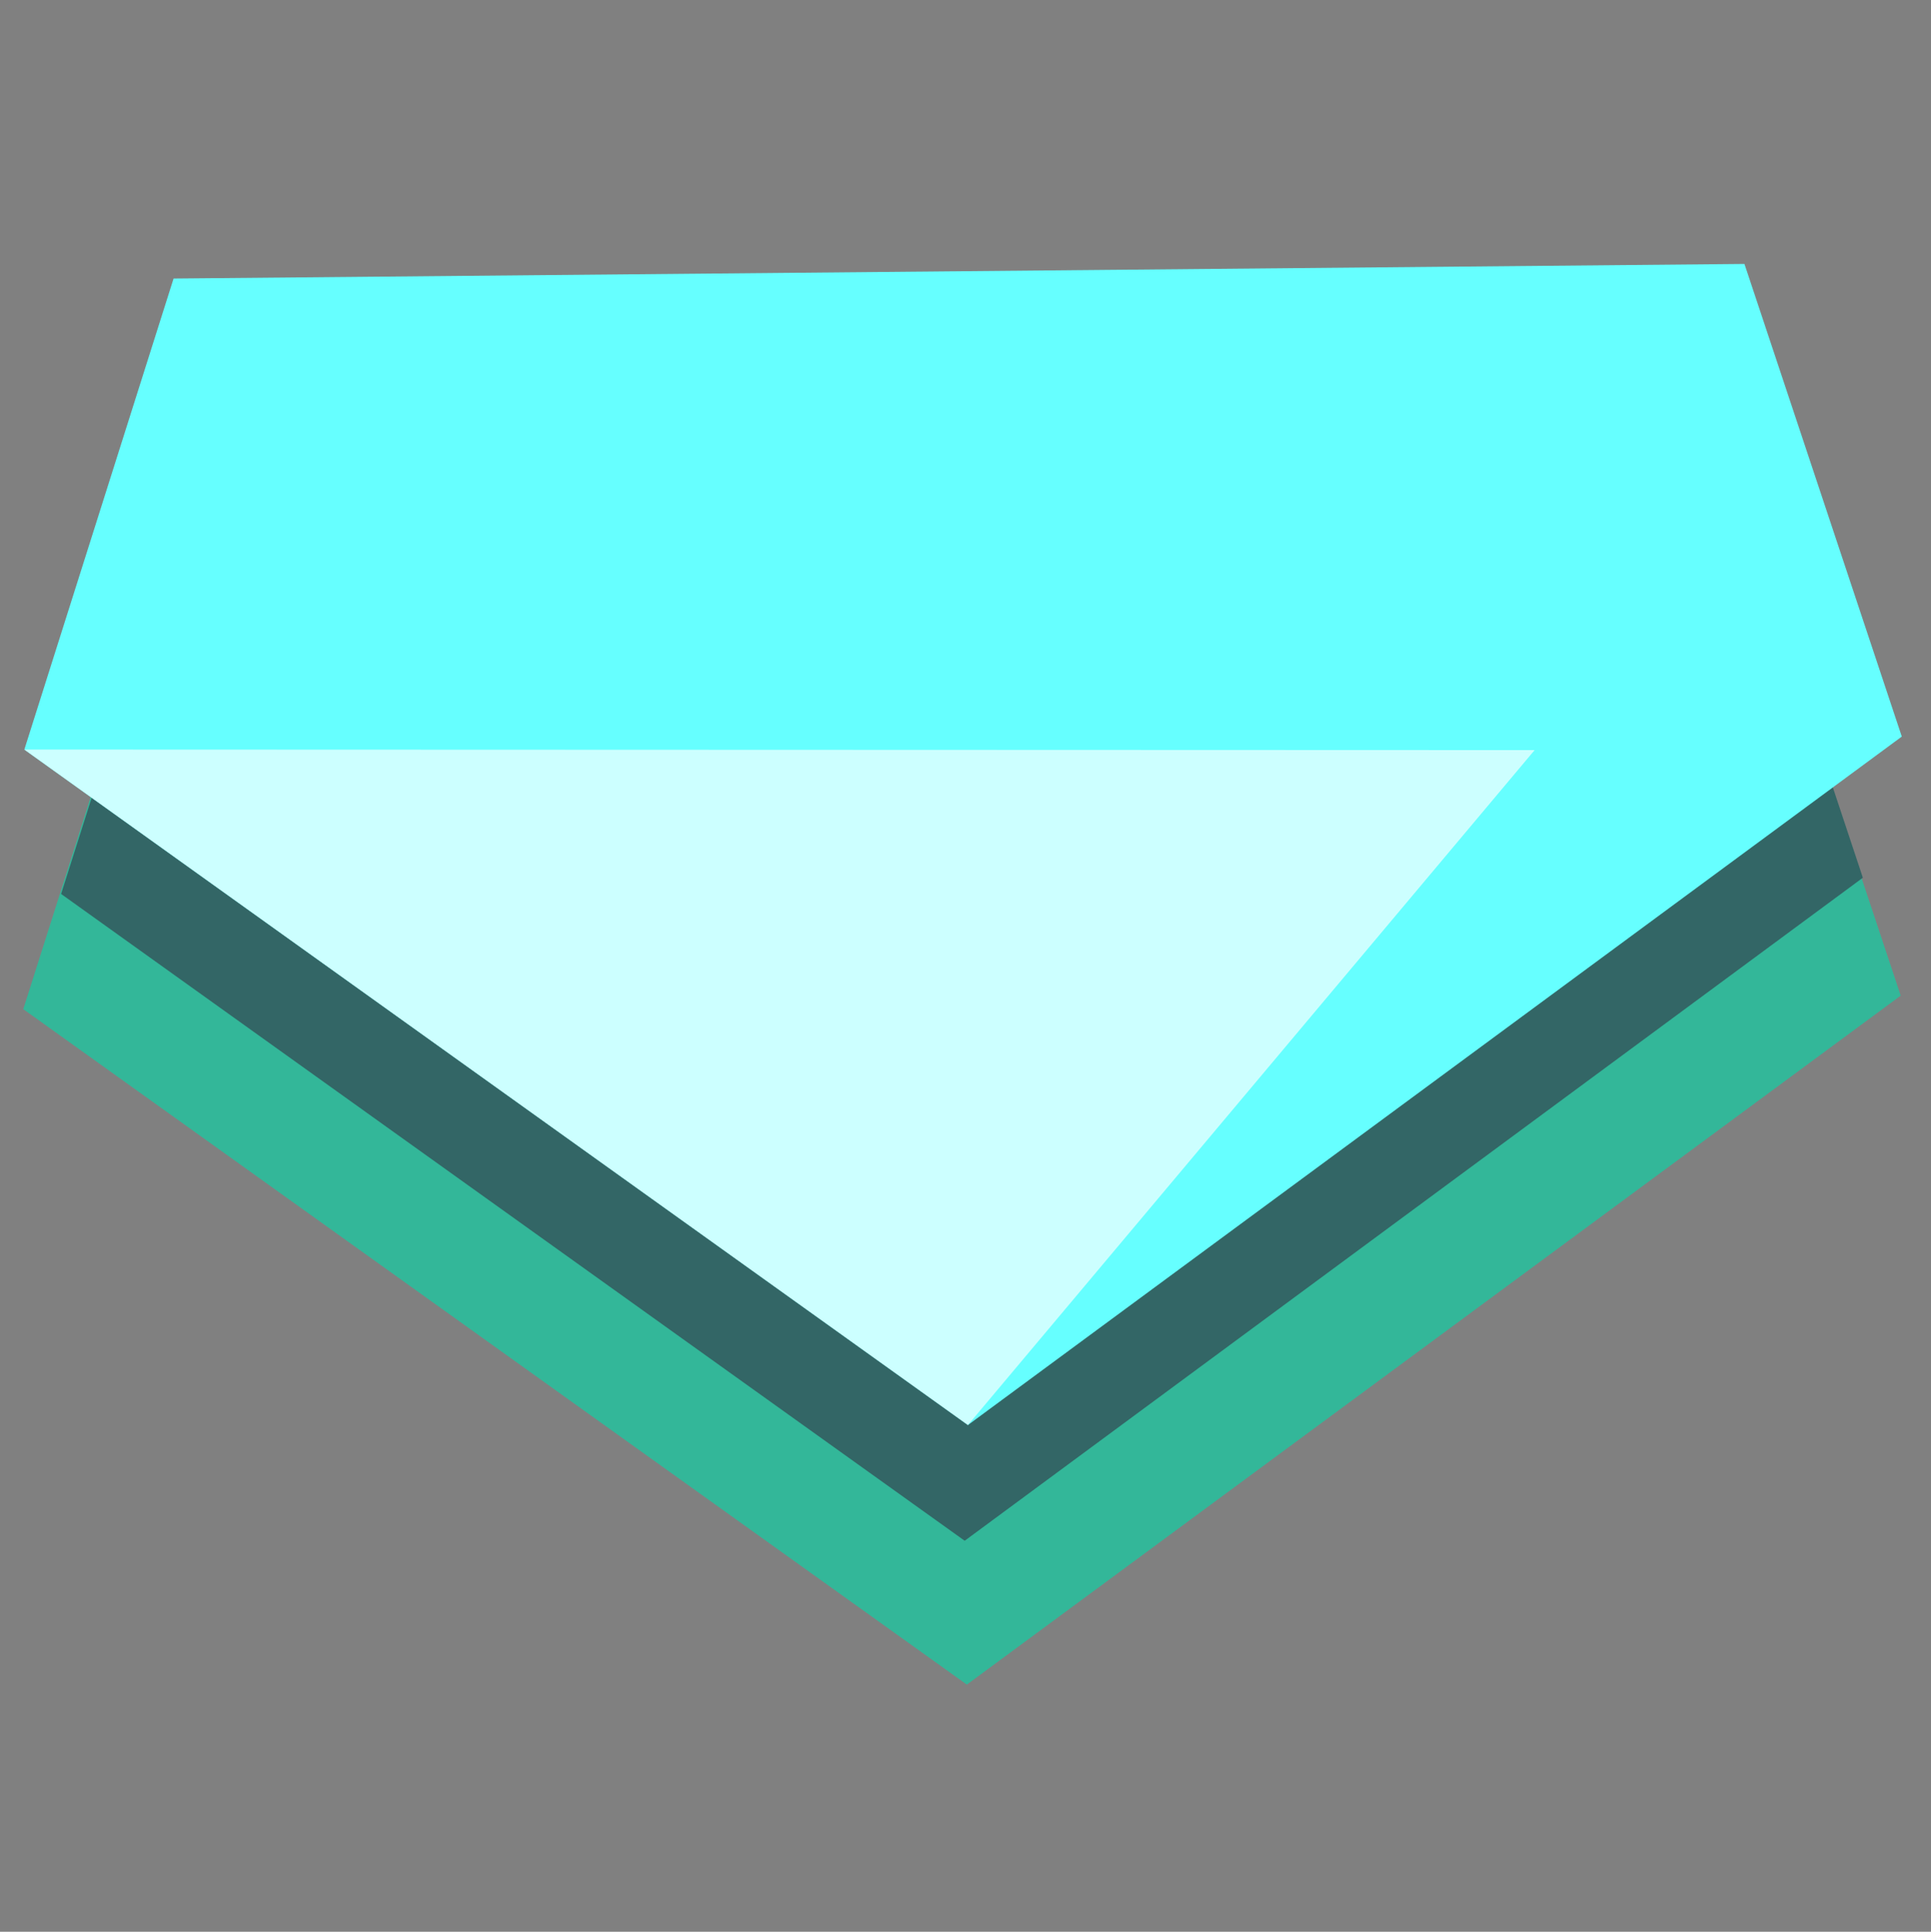 <?xml version="1.0" encoding="utf-8"?>
<!-- Generator: Adobe Illustrator 24.1.0, SVG Export Plug-In . SVG Version: 6.00 Build 0)  -->
<svg version="1.1" id="Layer_1" xmlns="http://www.w3.org/2000/svg" xmlns:xlink="http://www.w3.org/1999/xlink" x="0px" y="0px"
	 viewBox="0 0 357.1 357.2" style="enable-background:new 0 0 357.1 357.2;" xml:space="preserve">
<rect x="0" y="0" width="357.1" height="357.2" fill="#808080" stroke="none"/>
<style type="text/css">
	
		.Graphic_x0020_Style_x0020_2{fill:none;stroke:#231F20;stroke-width:3.127;stroke-linecap:round;stroke-opacity:0.2;stroke-dasharray:0,5.212;}
	.st0{fill:#33B799;}
	.st1{opacity:0.19;}
	.st2{fill:#FFF7F3;}
	.st3{fill:none;stroke:#231F20;stroke-width:3;stroke-linecap:round;stroke-dasharray:0,4.452;}
	
		.st4{opacity:0.19;fill:none;stroke:#000000;stroke-width:5;stroke-linecap:round;stroke-miterlimit:10;stroke-dasharray:0,12;enable-background:new    ;}
	.st5{fill:none;stroke:#000000;stroke-width:5;stroke-linecap:round;stroke-miterlimit:10;}
	.st6{fill:none;stroke:#000000;stroke-width:5;stroke-linecap:round;stroke-miterlimit:10;stroke-dasharray:0,11.878;}
	.st7{fill:none;stroke:#000000;stroke-width:5;stroke-linecap:round;stroke-miterlimit:10;stroke-dasharray:0,12.09;}
	.st8{fill:none;stroke:#000000;stroke-width:5;stroke-linecap:round;stroke-miterlimit:10;stroke-dasharray:0,12.075;}
	.st9{opacity:0.19;enable-background:new    ;}
	
		.st10{fill:none;stroke:#000000;stroke-width:3.127;stroke-linecap:round;stroke-linejoin:round;stroke-miterlimit:10;stroke-dasharray:0,5.212;}
	.st11{opacity:0.2;}
	.st12{fill:none;stroke:#231F20;stroke-width:3.127;stroke-linecap:round;stroke-dasharray:0,5.212;}
	.st13{fill:#6B6565;}
	.st14{fill:#231F20;}
	.st15{fill:#90CEE1;}
	.st16{fill:#3EC73E;}
	.st17{fill:#6159B2;}
	.st18{fill:none;stroke:#050706;stroke-width:7.911;stroke-linecap:round;stroke-miterlimit:10;}
	.st19{fill:#050706;}
	.st20{fill:#90C969;}
	.st21{fill:none;stroke:#050706;stroke-width:3.033;stroke-miterlimit:10;}
	.st22{fill:#91452A;}
	.st23{fill:#FFFFFF;}
	.st24{fill:none;stroke:#050706;stroke-width:7.193;stroke-linecap:round;stroke-dasharray:0,14.386;}
	.st25{fill:none;stroke:#050706;stroke-width:5.138;stroke-linecap:round;stroke-miterlimit:10;stroke-dasharray:0,19.524;}
	.st26{fill:none;stroke:#050706;stroke-width:5.138;stroke-linecap:round;stroke-miterlimit:10;stroke-dasharray:0,13.359;}
	.st27{fill:none;stroke:#050706;stroke-width:9.749;stroke-linecap:round;stroke-miterlimit:10;stroke-dasharray:0,37.046;}
	.st28{opacity:0.38;fill:none;stroke:#050706;stroke-width:4.021;stroke-miterlimit:10;}
	.st29{fill:#CC3333;}
	.st30{fill:none;stroke:#CC3333;stroke-miterlimit:10;}
	.st31{fill:#336666;}
	.st32{fill:#66FFFF;}
	.st33{fill:#CCFFFF;}
</style>
<polygon class="st0" points="351.5,184.1 178.8,311.5 4.3,186.6 32,99.5 322.4,96.7 "/>
<g>
	<rect x="698" y="408" class="st1" width="312" height="312"/>
	<rect x="689" y="408" class="st2" width="312" height="312"/>
	<rect x="689" y="408" class="st3" width="312" height="312"/>
</g>
<g>
	<path class="st4" d="M1176-131.3c5.5,11,10.5,21.4,15.1,31.4c4.1,8.8,7.9,17.3,11.4,25.3c92.7,214.4-27,166.6-49.3,140.5"/>
	<g>
		<line class="st5" x1="1167" y1="-131.3" x2="1167" y2="-131.3"/>
		<path class="st6" d="M1172.2-120.7c3.5,7.1,6.8,14,9.9,20.7c4.1,8.8,7.9,17.3,11.4,25.3c87.9,203.3-15.2,170.9-45.1,144.7"/>
		<line class="st5" x1="1144.2" y1="65.8" x2="1144.2" y2="65.8"/>
	</g>
</g>
<g>
	<path class="st4" d="M1424.7-34c-44.3-14.1-45.6,59.1-89.3,50.3c-43.6-8.7-130-83.1-130-83.1s165.5,244.2,195.1,243.5"/>
	<g>
		<line class="st5" x1="1415.7" y1="-34" x2="1415.7" y2="-34"/>
		<path class="st7" d="M1403.8-35.8c-33.1,1.3-38,60-77.4,52.1c-37.6-7.5-106.9-63.8-125.4-79.2"/>
		<line class="st5" x1="1196.4" y1="-66.8" x2="1196.4" y2="-66.8"/>
		<path class="st8" d="M1203.2-56.8c29.6,43.1,147.1,212.3,182.6,231.7"/>
		<line class="st5" x1="1391.5" y1="176.7" x2="1391.5" y2="176.7"/>
	</g>
</g>
<g>
	<path class="st9" d="M1147.2,63.3l-1,6.4c-0.3,2.1-3.1,2.5-4,0.7l-12.7-24.3c-1-1.9,1-3.9,2.9-2.9l25.1,12.5c1.8,0.9,1.5,3.6-0.5,4
		l-8.1,1.8C1148,61.7,1147.3,62.4,1147.2,63.3z"/>
	<path d="M1138.2,63.3l-1,6.4c-0.3,2.1-3.1,2.5-4,0.7l-12.7-24.3c-1-1.9,1-3.9,2.9-2.9l25.1,12.5c1.8,0.9,1.5,3.6-0.5,4l-8.1,1.8
		C1139,61.7,1138.3,62.4,1138.2,63.3z"/>
</g>
<g>
	<path class="st9" d="M1433-33.4l-1.6-6.3c-0.5-2,1.8-3.5,3.4-2.2l21.4,17.1c1.6,1.3,0.6,3.9-1.5,3.8l-28.1-1.4
		c-2-0.1-2.8-2.7-1.2-3.9l6.7-4.9C1432.9-31.7,1433.2-32.6,1433-33.4z"/>
	<path d="M1424-33.4l-1.6-6.3c-0.5-2,1.8-3.5,3.4-2.2l21.4,17.1c1.6,1.3,0.6,3.9-1.5,3.8l-28.1-1.4c-2-0.1-2.8-2.7-1.2-3.9l6.7-4.9
		C1423.9-31.7,1424.2-32.6,1424-33.4z"/>
</g>
<g>
	<path class="st9" d="M1411.1,177l-1.6-6.3c-0.5-2,1.8-3.5,3.4-2.2l21.4,17.1c1.6,1.3,0.6,3.9-1.5,3.8l-28.1-1.4
		c-2-0.1-2.8-2.7-1.2-3.9l6.7-4.9C1411,178.8,1411.4,177.9,1411.1,177z"/>
	<path d="M1402.1,177l-1.6-6.3c-0.5-2,1.8-3.5,3.4-2.2l21.4,17.1c1.6,1.3,0.6,3.9-1.5,3.8l-28.1-1.4c-2-0.1-2.8-2.7-1.2-3.9l6.7-4.9
		C1402,178.8,1402.4,177.9,1402.1,177z"/>
</g>
<g>
	<g>
		<path class="st10" d="M536.5,227c272.1,1,269-211.6,269-211.6"/>
		<path class="st10" d="M512,240.1c272.1,1,317.9-143.3,317.9-143.3"/>
		<path class="st10" d="M506.8,254.5c54.7-1.1,189.1-6.4,324.5-86.1"/>
		<g>
			<path class="st10" d="M648,189.4c12.1-22,8.1-44,20.4-66c10.3-22,36.9-44,63.4-66c26.5-22,53-44,63.1-66c12.1-22,7.9-44,19.4-66"
				/>
		</g>
		<g>
			<path class="st10" d="M512,189.4c6.2-12.6,8.3-30.7,10.4-48.8c2.1-18.5,4.3-37,10.5-61.1c5.2-21.6,14.5-45.8,25.8-49.4
				c11.3-5.3,24.6,10.1,37.9,28.6c13.2,18.6,26.5,33,37.6,26.8c11.1-4.5,20.2-29.7,25.2-51.4c6-24.4,7.9-42.6,9.7-60.8
				c1.8-17.7,3.6-35.5,9.2-48"/>
		</g>
		<line class="st10" x1="506.8" y1="267.8" x2="829.9" y2="230.2"/>
	</g>
	<g class="st11">
		<path class="st12" d="M545.9,227c272.1,1,269-211.6,269-211.6"/>
		<path class="st12" d="M521.4,240.1c272.1,1,317.9-143.3,317.9-143.3"/>
		<path class="st12" d="M516.2,254.5c54.7-1.1,189.1-6.4,324.5-86.1"/>
		<g>
			<path class="st12" d="M657.4,189.4c12.1-22,8.1-44,20.4-66c10.3-22,36.9-44,63.4-66c26.5-22,53-44,63.1-66
				c12.1-22,7.9-44,19.4-66"/>
			<path class="st12" d="M657.4,189.4c12.1-22,8.1-44,20.4-66c10.3-22,36.9-44,63.4-66c26.5-22,53-44,63.1-66
				c12.1-22,7.9-44,19.4-66"/>
		</g>
		<g>
			<path class="st12" d="M521.4,189.4c6.2-12.6,8.3-30.7,10.4-48.8c2.1-18.5,4.3-37,10.5-61.1c5.2-21.6,14.5-45.8,25.8-49.4
				c11.3-5.3,24.6,10.1,37.9,28.6c13.2,18.6,26.5,33,37.6,26.8c11.1-4.5,20.2-29.7,25.2-51.4c6-24.4,7.9-42.6,9.7-60.8
				c1.8-17.7,3.6-35.5,9.2-48"/>
			<path class="st12" d="M521.4,189.4c6.2-12.6,8.3-30.7,10.4-48.8c2.1-18.5,4.3-37,10.5-61.1c5.2-21.6,14.5-45.8,25.8-49.4
				c11.3-5.3,24.6,10.1,37.9,28.6c13.2,18.6,26.5,33,37.6,26.8c11.1-4.5,20.2-29.7,25.2-51.4c6-24.4,7.9-42.6,9.7-60.8
				c1.8-17.7,3.6-35.5,9.2-48"/>
		</g>
		<line class="st12" x1="516.2" y1="267.8" x2="839.3" y2="230.2"/>
	</g>
</g>
<path class="st13" d="M-141.4,206.7c-11.2-3.5-18-14.4-16.9-25.6c-0.9,1.5-1.6,3.1-2.1,4.8c-4.1,12.9,3,26.6,15.9,30.7
	c12.9,4.1,26.6-3,30.7-15.9c0.5-1.7,0.9-3.4,1-5.1C-118.4,205.3-130.2,210.2-141.4,206.7z"/>
<path class="st13" d="M-212.3,314.9l-4.4,1.5c-8.1,2.7-16.8,3.3-25.3,1.7l-48.5-9.2c-16.7-3.2-27.7-19.3-24.5-36l5-26.6
	c2.6-13.6,15.6-22.5,29.2-19.9l57.2,10.8l7.2,0.2c27.2,0.8,53.8-8.8,74.2-26.8l0,0l-2.5,21.3C-149.2,270.3-175.6,302.7-212.3,314.9z
	"/>
<path class="st13" d="M-224.5,318L-224.5,318c-20.3,4.1-41.1,5.3-61.8,3.5l-1.4-0.1c-3.3,0.1-6.1-2.4-6.3-5.7l-0.2-4.9l73.2-3.2
	L-224.5,318z"/>
<path class="st13" d="M-215.2,281.6L-215.2,281.6c20.7,0.1,41.3,3.1,61.2,9.1l1.3,0.4c3.3,0.5,5.5,3.6,5,6.9l0,0
	c-0.4,2.7-2.9,4.5-5.6,4l-67.6-10.8L-215.2,281.6z"/>
<circle class="st14" cx="-250.7" cy="255.8" r="4.6"/>
<path class="st15" d="M-228.9,236.1c18.6,38.1,0,82.6,0,82.6l8-1.2c0,0,24.2-48,0-80.3L-228.9,236.1z"/>
<path class="st15" d="M-244.6,406.8c-14.3,4.4-6.6-32.5,3.2-53.7c9.7-21.2,14.3-34,13.4-36.8c-0.9-2.8,5.4,1.9,5.4,1.9
	s1.5,45.6-3.1,53.5C-230.4,379.6-257.3,404.7-244.6,406.8z"/>
<rect x="-124.3" y="-57.4" class="st16" width="95.3" height="80.5"/>
<rect x="-70.4" y="-21" class="st17" width="37.4" height="31.5"/>
<path class="st18" d="M-324.7,523.8c-23.1,17.7-53.4,27.6-86,25.8c-52-2.9-94.8-34.9-110.7-77.7"/>
<path class="st19" d="M-484.8,484.2L-484.8,484.2c-1.1,5.8-6.8,9.6-12.6,8.4l-20-3.9c-5.8-1.1-9.6-6.8-8.4-12.6v0
	c1.1-5.8,6.8-9.6,12.6-8.4l20,3.9C-487.5,472.8-483.7,478.4-484.8,484.2z"/>
<g>
	<path class="st20" d="M-344.6,454.8L-344.6,454.8c28.1-15.2,42.8-39.2,42.2-63.4l-198.4-5l-78.5,5c0,0.4,0,0.8,0,1.2
		c0.5,47.3,50,86.1,112.7,88.9C-424.5,483.3-381.4,474.7-344.6,454.8z"/>
</g>
<path class="st20" d="M-500.5,383.3L-500.5,383.3c0-16.4,3-32.1,8.5-46.6h192.2v46.6H-500.5z"/>
<rect x="-325.9" y="564" class="st20" width="2.4" height="2.4"/>
<path class="st21" d="M-449.1,541.2v30l-16.1-3.1c-5.5-1.1-9.4-5.9-9.4-11.5v-27.5"/>
<path class="st21" d="M-423.6,550.6v15c0,6.3-5.7,11-11.8,9.8l-13.6-2.7v-29.6"/>
<path class="st22" d="M963.7,503.9l-11.6-24.9l-11.8,14.3c-3.7-1.3-7.4-2.6-11.3-3.8l16.8-21.6l-37.8,16.4
	c-16.4-3.3-34.2-5.1-52.7-5.1c-25.2,0-48.9,3.3-69.8,9.2l-37.5-16.2l17.7,22.9c-3.1,1.2-6.1,2.5-9,3.9l-48.5-19.7l25.1,33.3
	c-18.5,13.5-3.8,64-3.8,82.1c0,45.1,42.1,48,125.7,48s111.1-10.7,111.1-55.9C966.3,564.5,990.2,518.6,963.7,503.9z"/>
<circle class="st19" cx="928.5" cy="560.8" r="45.8"/>
<circle class="st19" cx="774.2" cy="567.3" r="52.3"/>
<circle class="st23" cx="774.2" cy="567.3" r="34.8"/>
<circle class="st23" cx="928.5" cy="560.8" r="34.8"/>
<path class="st19" d="M856.5,660.1l-40.4-66.9l1.3-1c22.7-17.1,53.9-17.4,76.8-0.6l0,0L856.5,660.1z"/>
<path d="M91.9,543.1c-3.6-1.1-5.8-4.6-5.5-8.3c-0.3,0.5-0.5,1-0.7,1.5c-1.2,3.8,0.6,7.8,4,9.5c-6.3,4.8-14.1,7.4-22.1,7.1l-1.4,0
	l-2.6-0.3l-16.8-3.2c-4.4-0.8-8.6,2.1-9.4,6.4l-1.6,8.6c-1,5.4,2.5,10.6,7.9,11.6l2.4,0.5l-3.6,0.2l0.1,1.6c0,1.1,1,1.9,2,1.8l0.4,0
	c6.3,0.6,12.6,0.3,18.8-0.9c0,0,0,0,0,0c-0.3,1.7-1.7,5.5-4.3,11.1c-3.1,6.8-5.6,18.7-1,17.3c-4.1-0.7,4.6-8.8,6.1-11.3
	c1.5-2.6,1-17.3,1-17.3s0,0-0.1-0.1c0.2,0,0.4-0.1,0.6-0.1l0,0c0,0,0,0,0,0c0.5-0.1,0.9-0.2,1.3-0.4L69,578
	c3.8-1.2,7.2-3.2,10.2-5.6l8.9,1.4c0.9,0.1,1.7-0.4,1.8-1.3c0.2-1.1-0.5-2-1.6-2.2l-0.4-0.1c-1.6-0.5-3.3-0.9-5-1.3
	c4.3-4.8,7.2-11,8-17.7l0.6-4.8c4,1,8.1-1.3,9.4-5.3c0.2-0.5,0.3-1.1,0.3-1.7C99.3,542.7,95.5,544.3,91.9,543.1z"/>
<g id="Group_17" transform="translate(-2264.5 -3006.5)">
	<g id="Group_16" transform="translate(2268 3010)">
		<path id="Path_45" class="st24" d="M-202,455.2h162v233.6h-162V455.2z"/>
		<path id="Path_44" class="st25" d="M-132.4,486.1v40.4h-58v-58h58V486.1"/>
		<line id="Line_20" class="st26" x1="-186.4" y1="543.6" x2="-56" y2="543.6"/>
		<line id="Line_21" class="st26" x1="-186.4" y1="557.7" x2="-56" y2="557.7"/>
		<line id="Line_22" class="st26" x1="-186.4" y1="571.9" x2="-56" y2="571.9"/>
		<line id="Line_23" class="st26" x1="-186.4" y1="586" x2="-56" y2="586"/>
		<line id="Line_24" class="st26" x1="-186.4" y1="600.2" x2="-56" y2="600.2"/>
		<line id="Line_25" class="st26" x1="-186.4" y1="614.3" x2="-56" y2="614.3"/>
		<line id="Line_26" class="st26" x1="-186.4" y1="628.5" x2="-56" y2="628.5"/>
		<line id="Line_27" class="st26" x1="-186.4" y1="642.6" x2="-56" y2="642.6"/>
		<line id="Line_28" class="st26" x1="-186.4" y1="656.8" x2="-56" y2="656.8"/>
		<line id="Line_29" class="st26" x1="-186.4" y1="670.9" x2="-56" y2="670.9"/>
	</g>
</g>
<path id="Path_44_1_" class="st27" d="M123.4,549.7v76.7H13.3V516.3h110.1V549.7"/>
<line class="st28" x1="-128.9" y1="472" x2="123.4" y2="516.3"/>
<line class="st28" x1="-186.9" y1="530.1" x2="13.3" y2="626.4"/>
<path class="st23" d="M101.1-250.7L210-158.6c0,0,119.6-257.5,203.7-252.9"/>
<g>
	<path class="st29" d="M-1667.9-309.3l44.3,27.9l5.5,3.5l5.4,3.7l10.9,7.3l21.8,14.7l5.4,3.7l5.3,3.8l10.7,7.7l21.3,15.4
		c1.8,1.3,3.5,2.6,5.3,4l5.2,4l10.4,8.1l10.4,8.1c1.7,1.4,3.5,2.7,5.2,4.1l5.1,4.3l20.3,17c3.4,2.8,6.7,5.8,10,8.8l9.8,9
		c3.3,3,6.6,5.9,9.8,9l9.5,9.4l9.5,9.4c1.6,1.5,3.1,3.2,4.6,4.9l4.6,5l9.1,9.9c1.6,1.6,3,3.4,4.4,5.1l4.4,5.2l4.4,5.2
		c1.4,1.8,2.9,3.4,4.3,5.3l8.3,11l2.1,2.8c0.7,0.9,1.3,1.9,2,2.9l3.9,5.8c1.3,2,2.6,3.8,3.9,5.9l3.7,6.2l1.8,3.1l0.9,1.5l0.9,1.6
		l3.4,6.6c0.6,1.1,1.1,2.3,1.7,3.5l1.6,3.6c0.3,0.6,0.5,1.2,0.8,1.9l0.8,2.1l0.8,2.1l0.2,0.6l0.3,0.9l0.5,1.7l-46.5,12.4
		c0,0.1,0,0.1,0,0.2l0,0.1l-0.1-0.2l-0.4-0.9l-0.3-0.9c-0.1-0.3-0.3-0.7-0.5-1.1l-1-2.3c-0.3-0.8-0.7-1.5-1.1-2.3l-2.5-4.8l-0.6-1.2
		l-0.7-1.2l-1.5-2.5l-2.9-4.9c-1-1.6-2.2-3.2-3.3-4.9l-3.3-4.9c-0.6-0.8-1.1-1.6-1.7-2.4l-1.8-2.4l-7.3-9.6
		c-1.2-1.6-2.6-3.1-3.8-4.7l-3.9-4.7l-3.9-4.7c-1.3-1.5-2.6-3.1-4-4.6l-8.4-9l-4.2-4.5c-1.4-1.5-2.8-3-4.3-4.5l-8.9-8.7l-8.9-8.7
		c-3-2.8-6.2-5.6-9.3-8.4l-9.3-8.4c-3.1-2.8-6.2-5.6-9.4-8.3l-19.4-16.1l-4.8-4c-1.6-1.3-3.3-2.6-5-3.9l-10-7.7l-10-7.7l-5-3.9
		c-1.7-1.3-3.3-2.6-5.1-3.8l-20.6-14.8l-10.3-7.4l-5.2-3.7l-5.3-3.5l-21.2-14.1l-10.6-7.1l-5.3-3.5l-5.4-3.4l-43.3-27L-1667.9-309.3
		z"/>
</g>
<g>
	<path class="st29" d="M-1657.9-47.5c17.6-24.2,35.5-47.9,53.5-71.5c18-23.6,36.2-46.9,54.5-70.2c18.3-23.3,36.7-46.4,55.1-69.6
		c18.5-23.1,37-46.1,55.7-69.2l60.7,52.8c-19.9,21.4-39.8,43.1-59.6,64.8c-19.8,21.7-39.6,43.5-59.2,65.3
		c-19.6,21.9-39.2,43.8-58.5,65.8c-19.3,22.1-38.4,44.2-57,66.6L-1657.9-47.5z"/>
</g>
<rect x="-2363.6" y="103.4" class="st30" width="455.1" height="376.7"/>
<polygon class="st31" points="11.3,165.3 178.4,284.9 344.5,162.3 322.7,96.7 32.2,99.5 "/>
<polygon class="st32" points="351.7,136.2 179,263.5 4.5,138.6 32.1,51.5 322.6,48.8 "/>
<polygon class="st33" points="179,263.5 283.8,138.7 4.5,138.6 "/>
</svg>

